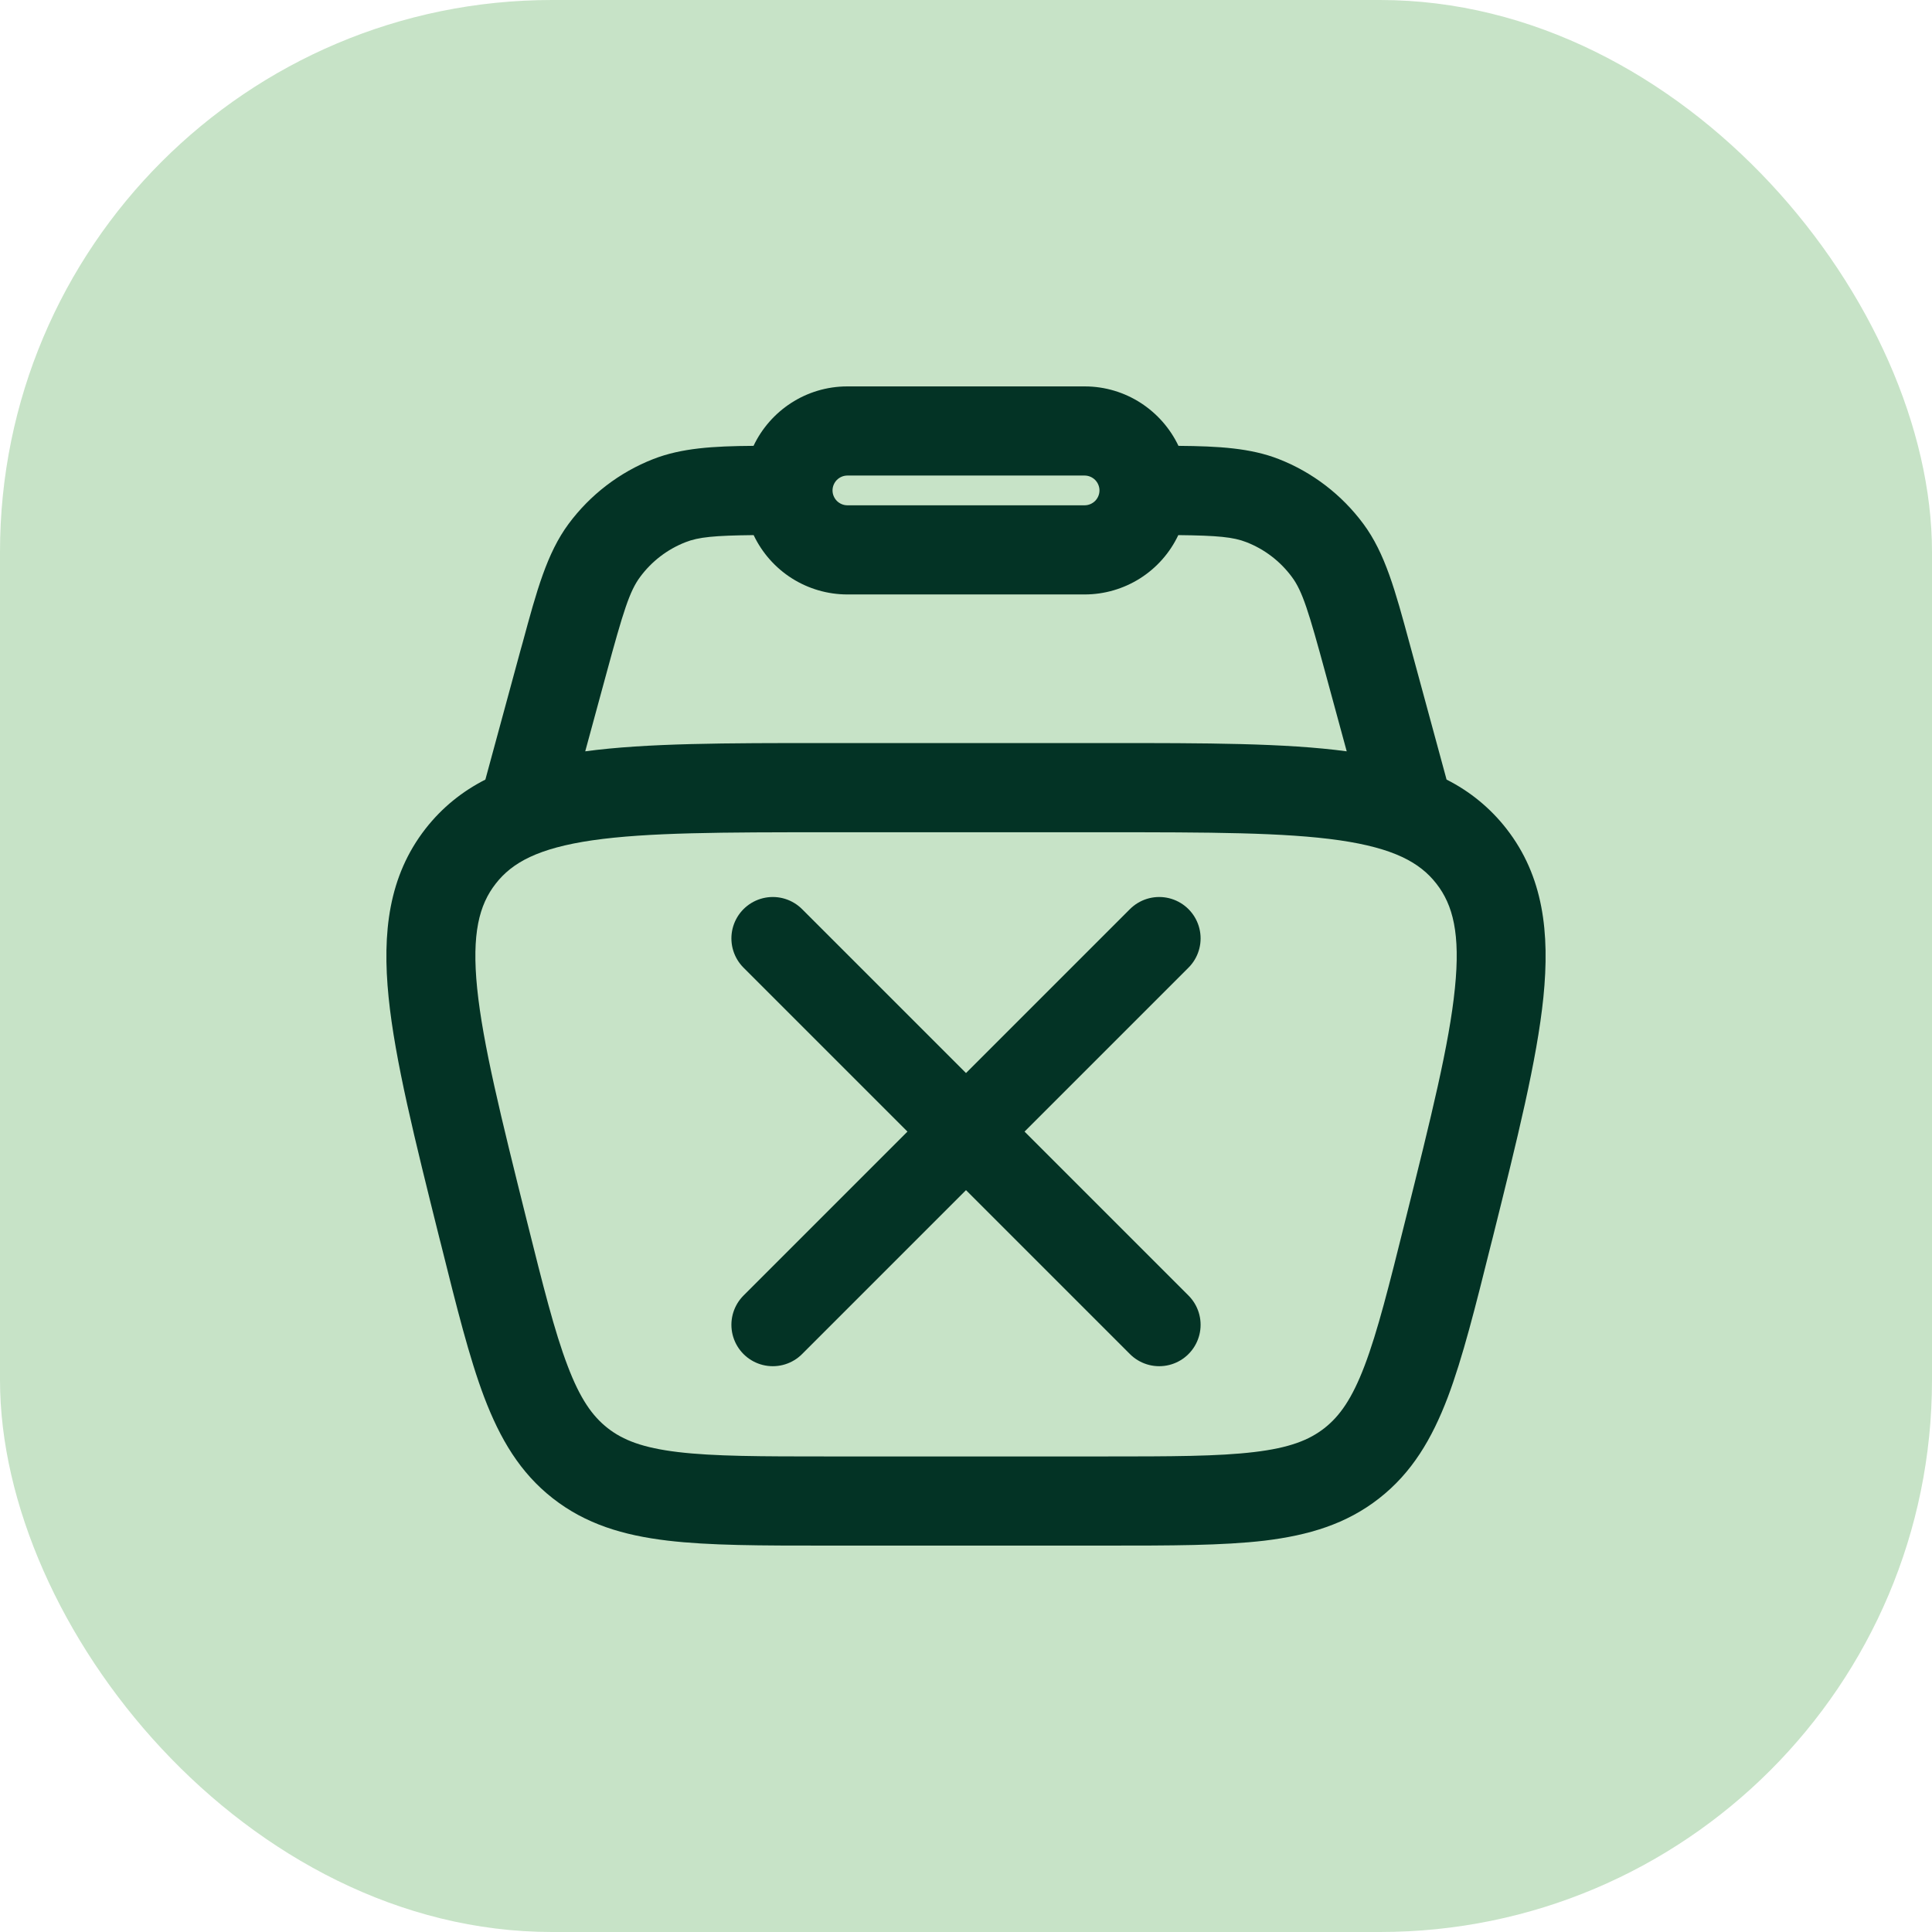 <svg width="35" height="35" viewBox="0 0 35 35" fill="none" xmlns="http://www.w3.org/2000/svg">
<rect width="35" height="35" rx="10" fill="#C7E3C7"/>
<path fill-rule="evenodd" clip-rule="evenodd" d="M13.651 8.077C13.952 7.442 14.6 7 15.351 7H19.649C20.399 7 21.047 7.442 21.349 8.077C22.082 8.083 22.655 8.117 23.167 8.317C23.777 8.556 24.308 8.963 24.699 9.491C25.093 10.022 25.278 10.705 25.532 11.643L25.572 11.789L26.206 14.123C26.629 14.336 27 14.64 27.291 15.014C27.96 15.873 28.078 16.895 27.96 18.067C27.844 19.204 27.487 20.636 27.04 22.429L27.011 22.542C26.728 23.676 26.498 24.597 26.227 25.315C25.941 26.065 25.58 26.679 24.983 27.145C24.388 27.611 23.706 27.813 22.912 27.91C22.15 28 21.204 28 20.038 28H14.962C13.796 28 12.849 28 12.088 27.909C11.293 27.814 10.612 27.611 10.015 27.144C9.42 26.679 9.059 26.065 8.773 25.315C8.501 24.597 8.272 23.676 7.989 22.542L7.96 22.429C7.513 20.636 7.155 19.204 7.04 18.067C6.922 16.894 7.04 15.873 7.708 15.014C8.012 14.625 8.376 14.336 8.793 14.123L9.427 11.789L9.468 11.643C9.722 10.705 9.907 10.022 10.301 9.49C10.692 8.963 11.223 8.556 11.833 8.317C12.345 8.117 12.916 8.082 13.651 8.077ZM13.652 9.694C12.941 9.702 12.656 9.729 12.42 9.822C12.091 9.95 11.805 10.169 11.595 10.454C11.406 10.709 11.294 11.065 10.982 12.214L10.602 13.611C11.717 13.461 13.157 13.461 14.945 13.461H20.054C21.843 13.461 23.283 13.461 24.397 13.611L24.017 12.214C23.705 11.065 23.594 10.709 23.405 10.454C23.195 10.169 22.909 9.95 22.58 9.822C22.344 9.729 22.058 9.702 21.346 9.694C21.194 10.016 20.953 10.288 20.653 10.478C20.352 10.668 20.004 10.769 19.649 10.769H15.351C14.996 10.769 14.648 10.668 14.347 10.478C14.047 10.288 13.806 10.016 13.653 9.694H13.652ZM15.351 8.615C15.28 8.615 15.212 8.644 15.161 8.694C15.111 8.745 15.082 8.813 15.082 8.885C15.082 8.956 15.111 9.024 15.161 9.075C15.212 9.125 15.28 9.154 15.351 9.154H19.649C19.72 9.154 19.788 9.125 19.839 9.075C19.889 9.024 19.918 8.956 19.918 8.885C19.918 8.813 19.889 8.745 19.839 8.694C19.788 8.644 19.72 8.615 19.649 8.615H15.351ZM10.731 15.223C9.753 15.366 9.279 15.624 8.98 16.009C8.679 16.394 8.545 16.916 8.644 17.903C8.747 18.911 9.074 20.229 9.541 22.103C9.839 23.296 10.046 24.123 10.282 24.741C10.508 25.338 10.73 25.653 11.009 25.872C11.288 26.09 11.646 26.229 12.28 26.305C12.936 26.384 13.785 26.385 15.014 26.385H19.988C21.216 26.385 22.067 26.384 22.722 26.305C23.356 26.23 23.715 26.09 23.993 25.872C24.272 25.653 24.494 25.338 24.721 24.741C24.956 24.123 25.163 23.296 25.46 22.103C25.928 20.229 26.256 18.911 26.357 17.903C26.458 16.916 26.322 16.393 26.022 16.009C25.723 15.624 25.249 15.366 24.27 15.223C23.271 15.079 21.915 15.077 19.988 15.077H15.014C13.087 15.077 11.731 15.079 10.732 15.223H10.731Z" fill="#033325"/>
<path d="M21 17L14 24M14 17L21 24" stroke="#033325" stroke-width="1.5" stroke-linecap="round" stroke-linejoin="round"/>
</svg>
